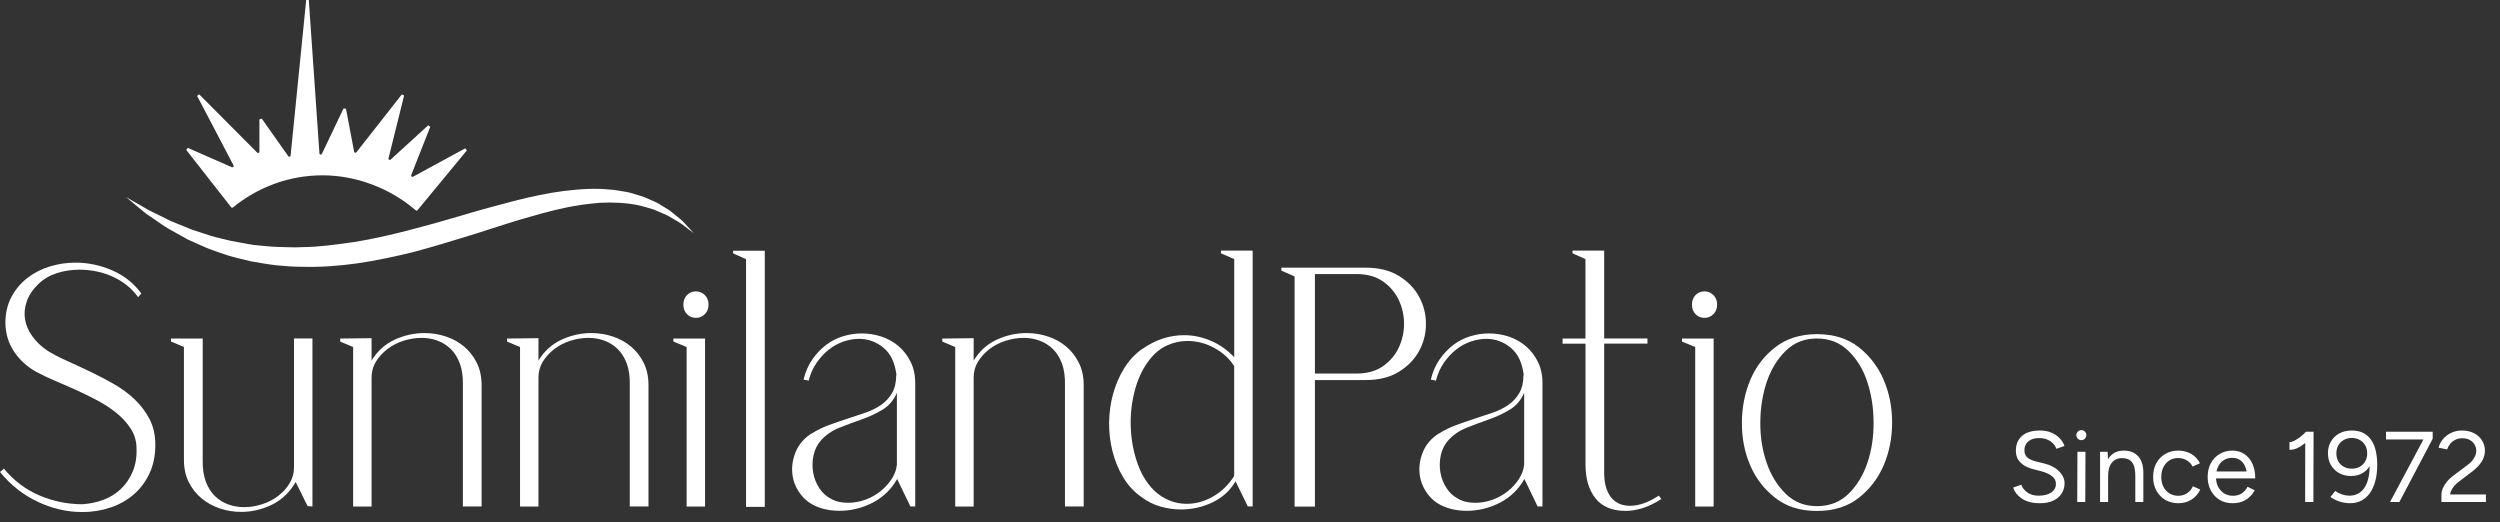 <svg width="249" height="52" viewBox="0 0 249 52" fill="none" xmlns="http://www.w3.org/2000/svg">
<rect x="0" y="0" width="249" height="52" fill="#333333" stroke="none"/>
<path d="M13.759 29.599C13.436 29.151 13.063 28.755 12.636 28.415C12.208 28.075 11.736 27.791 11.223 27.555C10.711 27.318 10.169 27.143 9.597 27.029C9.03 26.916 8.468 26.86 7.912 26.86C7.141 26.86 6.395 26.973 5.679 27.199C4.963 27.426 4.346 27.786 3.829 28.281C3.272 28.821 2.884 29.398 2.67 30.006C2.457 30.613 2.397 31.211 2.491 31.798C2.586 32.385 2.829 32.946 3.217 33.487C3.605 34.028 4.097 34.501 4.694 34.908C5.231 35.248 5.863 35.578 6.594 35.907C7.325 36.231 8.091 36.587 8.891 36.973C9.697 37.354 10.487 37.766 11.273 38.209C12.054 38.647 12.755 39.161 13.382 39.748C14.003 40.336 14.505 41 14.893 41.741C15.281 42.483 15.47 43.343 15.47 44.311C15.47 45.392 15.271 46.35 14.873 47.184C14.476 48.019 13.943 48.719 13.282 49.28C12.616 49.846 11.845 50.274 10.965 50.562C10.085 50.856 9.165 51 8.2 51C6.678 51 5.191 50.655 3.744 49.97C2.297 49.285 1.049 48.297 0 47.014L0.388 46.675C1.372 47.869 2.551 48.76 3.923 49.342C5.296 49.929 6.723 50.222 8.2 50.222C8.931 50.176 9.627 50.032 10.289 49.785C10.955 49.538 11.537 49.177 12.039 48.703C12.541 48.23 12.939 47.643 13.227 46.947C13.516 46.247 13.64 45.449 13.595 44.548C13.575 43.873 13.382 43.25 13.018 42.689C12.655 42.128 12.188 41.613 11.621 41.149C11.054 40.686 10.408 40.264 9.692 39.882C8.976 39.501 8.25 39.146 7.519 38.816C6.788 38.492 6.082 38.178 5.395 37.89C4.709 37.596 4.117 37.313 3.625 37.045C2.725 36.551 1.989 35.886 1.422 35.052C0.855 34.218 0.557 33.26 0.537 32.179C0.537 31.19 0.741 30.315 1.149 29.558C1.556 28.801 2.094 28.173 2.755 27.663C3.421 27.158 4.162 26.777 4.988 26.53C5.813 26.283 6.653 26.159 7.514 26.159C8.777 26.159 10.005 26.417 11.194 26.937C12.382 27.457 13.342 28.219 14.073 29.233L13.749 29.604L13.759 29.599Z" fill="white"/>
<path d="M17.036 33.718H20.189V45.783C20.169 46.618 20.268 47.339 20.492 47.946C20.716 48.554 21.024 49.043 21.407 49.414C21.795 49.785 22.238 50.063 22.74 50.243C23.242 50.423 23.764 50.511 24.301 50.511C24.903 50.511 25.5 50.418 26.101 50.222C26.703 50.032 27.235 49.754 27.708 49.393C28.18 49.033 28.558 48.61 28.851 48.126C29.14 47.642 29.284 47.117 29.284 46.556V33.713H31.119V50.444L30.637 50.408L29.448 48.008C28.871 49.022 28.085 49.769 27.101 50.258C26.116 50.742 25.087 50.984 24.013 50.984C23.282 50.984 22.581 50.871 21.904 50.644C21.228 50.418 20.622 50.088 20.089 49.645C19.552 49.208 19.125 48.667 18.802 48.023C18.478 47.38 18.319 46.633 18.319 45.778V34.558L17.031 34.017V33.713L17.036 33.718Z" fill="white"/>
<path d="M33.89 33.719L37.008 33.683V35.913C37.584 34.965 38.355 34.275 39.305 33.832C40.26 33.395 41.249 33.173 42.279 33.173C43.01 33.173 43.716 33.286 44.402 33.513C45.088 33.739 45.695 34.069 46.217 34.512C46.744 34.95 47.167 35.49 47.485 36.134C47.808 36.778 47.967 37.524 47.967 38.379V50.444H46.103V38.379C46.123 37.524 46.023 36.798 45.799 36.201C45.575 35.604 45.267 35.12 44.884 34.749C44.496 34.378 44.054 34.1 43.552 33.92C43.049 33.739 42.527 33.652 41.99 33.652C41.389 33.652 40.787 33.75 40.19 33.94C39.588 34.131 39.051 34.409 38.584 34.769C38.111 35.13 37.734 35.547 37.44 36.021C37.152 36.495 37.008 37.025 37.008 37.607V50.449H35.173V34.563L33.885 34.023V33.719H33.89Z" fill="white"/>
<path d="M50.513 33.719L53.631 33.683V35.912C54.208 34.965 54.978 34.275 55.928 33.832C56.883 33.394 57.872 33.173 58.902 33.173C59.633 33.173 60.339 33.286 61.025 33.513C61.711 33.739 62.318 34.069 62.84 34.512C63.367 34.949 63.79 35.49 64.108 36.134C64.431 36.777 64.59 37.524 64.59 38.379V50.444H62.726V38.379C62.746 37.524 62.646 36.798 62.422 36.201C62.199 35.603 61.89 35.119 61.507 34.749C61.12 34.378 60.677 34.1 60.175 33.919C59.672 33.739 59.15 33.652 58.613 33.652C58.012 33.652 57.41 33.75 56.813 33.94C56.212 34.131 55.674 34.409 55.207 34.769C54.735 35.13 54.357 35.547 54.063 36.02C53.775 36.494 53.631 37.025 53.631 37.606V50.449H51.796V34.563L50.508 34.023V33.719H50.513Z" fill="white"/>
<path d="M67.07 33.718H70.223V50.449H68.388V34.562L67.07 34.022V33.718ZM68.065 30.34C68.065 29.959 68.184 29.64 68.418 29.392C68.652 29.145 68.955 29.022 69.318 29.022C69.661 29.022 69.954 29.145 70.203 29.392C70.452 29.64 70.571 29.954 70.571 30.34C70.571 30.726 70.447 31.04 70.203 31.288C69.954 31.535 69.661 31.658 69.318 31.658C68.955 31.658 68.652 31.535 68.418 31.288C68.179 31.04 68.065 30.726 68.065 30.34Z" fill="white"/>
<path d="M73.019 24.97H76.172V50.485H74.308V25.814L73.019 25.237V24.964V24.97Z" fill="white"/>
<path d="M80.838 43.183C81.375 42.843 81.947 42.565 82.558 42.338C83.17 42.112 83.791 41.901 84.423 41.695C85.054 41.494 85.661 41.288 86.238 41.087C86.815 40.886 87.332 40.624 87.779 40.31C88.232 39.995 88.59 39.599 88.859 39.125C89.127 38.651 89.261 38.064 89.261 37.369H89.291C89.142 36.128 88.709 35.217 87.988 34.63C87.272 34.043 86.462 33.749 85.562 33.749C85.049 33.749 84.527 33.842 84 34.022C83.473 34.202 82.986 34.475 82.538 34.831C82.086 35.191 81.688 35.624 81.335 36.133C80.982 36.638 80.718 37.23 80.544 37.91L80.032 37.807C80.226 37.019 80.524 36.339 80.932 35.763C81.34 35.186 81.802 34.712 82.314 34.326C82.827 33.945 83.394 33.662 84 33.481C84.612 33.301 85.219 33.209 85.815 33.209C86.501 33.209 87.168 33.317 87.809 33.528C88.451 33.744 89.018 34.063 89.515 34.491C90.007 34.918 90.405 35.438 90.703 36.046C91.002 36.654 91.156 37.354 91.156 38.142V50.444H90.674L89.356 47.704C88.779 48.739 87.963 49.527 86.914 50.068C85.865 50.608 84.761 50.876 83.602 50.876C83.045 50.876 82.508 50.809 81.996 50.675C81.076 50.428 80.355 49.99 79.843 49.357C79.331 48.724 79.022 48.034 78.928 47.277C78.834 46.52 78.938 45.768 79.251 45.011C79.56 44.259 80.092 43.641 80.843 43.167L80.838 43.183ZM82.802 49.707C83.06 49.841 83.329 49.939 83.607 49.996C83.886 50.052 84.174 50.078 84.478 50.078C85.054 50.078 85.626 49.975 86.183 49.774C86.74 49.573 87.242 49.29 87.695 48.93C88.147 48.569 88.52 48.157 88.819 47.694C89.117 47.23 89.291 46.752 89.331 46.257V39.125C89.008 39.867 88.525 40.433 87.884 40.814C87.242 41.195 86.551 41.52 85.81 41.777C85.069 42.035 84.333 42.313 83.592 42.606C82.852 42.9 82.225 43.337 81.713 43.925C81.37 44.331 81.141 44.815 81.022 45.377C80.902 45.938 80.892 46.504 80.992 47.066C81.091 47.627 81.29 48.147 81.603 48.621C81.912 49.094 82.314 49.455 82.807 49.702L82.802 49.707Z" fill="white"/>
<path d="M93.859 33.719L96.976 33.683V35.913C97.553 34.965 98.319 34.275 99.274 33.832C100.228 33.395 101.218 33.173 102.247 33.173C102.978 33.173 103.684 33.286 104.371 33.513C105.057 33.739 105.664 34.069 106.186 34.512C106.713 34.95 107.136 35.49 107.454 36.134C107.777 36.778 107.936 37.524 107.936 38.379V50.444H106.071V38.379C106.091 37.524 105.992 36.798 105.768 36.201C105.544 35.604 105.236 35.12 104.853 34.749C104.465 34.378 104.023 34.1 103.52 33.92C103.018 33.739 102.496 33.652 101.959 33.652C101.357 33.652 100.756 33.75 100.159 33.94C99.557 34.131 99.02 34.409 98.553 34.769C98.08 35.13 97.702 35.547 97.409 36.021C97.121 36.495 96.976 37.025 96.976 37.607V50.449H95.141V34.563L93.853 34.023V33.719H93.859Z" fill="white"/>
<path d="M113.759 34.768C115.067 33.847 116.459 33.383 117.941 33.383C118.841 33.383 119.727 33.569 120.597 33.939C121.467 34.31 122.243 34.856 122.929 35.577V25.808L121.611 25.232V24.959H124.764V50.438H124.281L123.058 47.935C122.546 48.837 121.795 49.527 120.806 50.016C119.821 50.5 118.757 50.742 117.623 50.742C116.937 50.742 116.256 50.644 115.579 50.453C114.903 50.263 114.267 49.939 113.665 49.491C112.934 48.971 112.337 48.322 111.865 47.529C111.392 46.741 111.039 45.886 110.806 44.959C110.572 44.032 110.457 43.085 110.467 42.101C110.477 41.123 110.607 40.175 110.855 39.264C111.104 38.352 111.467 37.503 111.949 36.71C112.432 35.922 113.038 35.268 113.764 34.748L113.759 34.768ZM114.883 48.795C115.375 49.269 115.903 49.619 116.459 49.841C117.016 50.067 117.593 50.181 118.195 50.181C119.095 50.181 119.97 49.939 120.816 49.455C121.661 48.971 122.362 48.291 122.924 47.41V36.463C122.452 35.721 121.795 35.119 120.945 34.655C120.099 34.192 119.204 33.96 118.26 33.96C117.573 33.96 116.902 34.109 116.251 34.398C115.594 34.691 115.012 35.165 114.5 35.819C113.859 36.627 113.376 37.621 113.053 38.79C112.73 39.964 112.586 41.169 112.621 42.405C112.65 43.646 112.854 44.836 113.232 45.968C113.605 47.106 114.157 48.049 114.888 48.79L114.883 48.795Z" fill="white"/>
<path d="M127.619 26.659H136.013C137.341 26.659 138.45 26.936 139.34 27.488C140.23 28.038 140.901 28.734 141.349 29.568C141.801 30.402 142.025 31.298 142.025 32.256C142.025 33.214 141.801 34.11 141.349 34.944C140.901 35.778 140.23 36.468 139.34 37.024C138.45 37.575 137.341 37.853 136.013 37.853H130.966V50.459H128.942V27.534L127.624 26.957V26.653L127.619 26.659ZM130.966 27.302V37.205H135.113C136.162 37.205 137.037 36.962 137.734 36.478C138.43 35.994 138.957 35.382 139.31 34.635C139.663 33.893 139.842 33.095 139.842 32.251C139.842 31.406 139.663 30.613 139.31 29.867C138.957 29.125 138.43 28.507 137.734 28.023C137.037 27.539 136.162 27.297 135.113 27.297H130.966V27.302Z" fill="white"/>
<path d="M143.312 43.183C143.849 42.843 144.421 42.565 145.033 42.338C145.644 42.112 146.266 41.901 146.897 41.695C147.529 41.494 148.136 41.288 148.713 41.087C149.289 40.886 149.806 40.624 150.254 40.31C150.707 39.995 151.065 39.599 151.333 39.125C151.602 38.651 151.736 38.064 151.736 37.369H151.766C151.617 36.128 151.184 35.217 150.463 34.63C149.747 34.043 148.936 33.749 148.036 33.749C147.524 33.749 147.002 33.842 146.475 34.022C145.948 34.202 145.46 34.475 145.013 34.831C144.56 35.191 144.163 35.624 143.809 36.133C143.456 36.638 143.193 37.23 143.019 37.91L142.507 37.807C142.701 37.019 142.999 36.339 143.407 35.763C143.814 35.186 144.277 34.712 144.789 34.326C145.301 33.945 145.868 33.662 146.475 33.481C147.086 33.301 147.693 33.209 148.29 33.209C148.976 33.209 149.642 33.317 150.284 33.528C150.925 33.744 151.492 34.063 151.989 34.491C152.482 34.918 152.88 35.438 153.178 36.046C153.476 36.654 153.63 37.354 153.63 38.142V50.444H153.148L151.83 47.704C151.254 48.739 150.438 49.527 149.389 50.068C148.34 50.608 147.236 50.876 146.077 50.876C145.52 50.876 144.983 50.809 144.471 50.675C143.551 50.428 142.83 49.99 142.318 49.357C141.805 48.724 141.497 48.034 141.403 47.277C141.308 46.52 141.413 45.768 141.726 45.011C142.034 44.259 142.566 43.641 143.317 43.167L143.312 43.183ZM145.276 49.707C145.535 49.841 145.803 49.939 146.082 49.996C146.36 50.052 146.649 50.078 146.952 50.078C147.529 50.078 148.101 49.975 148.658 49.774C149.215 49.573 149.717 49.29 150.169 48.93C150.622 48.569 150.995 48.157 151.293 47.694C151.592 47.23 151.766 46.752 151.806 46.257V39.125C151.482 39.867 151 40.433 150.358 40.814C149.717 41.195 149.026 41.52 148.285 41.777C147.544 42.035 146.808 42.313 146.067 42.606C145.326 42.9 144.7 43.337 144.187 43.925C143.844 44.331 143.616 44.815 143.496 45.377C143.377 45.938 143.367 46.504 143.466 47.066C143.566 47.627 143.765 48.147 144.078 48.621C144.386 49.094 144.789 49.455 145.281 49.702L145.276 49.707Z" fill="white"/>
<path d="M155.629 33.718H157.911V25.808L156.623 25.232V24.959H159.776V33.713H164.087V34.223H159.776V46.792C159.756 47.56 159.831 48.183 160 48.667C160.169 49.151 160.408 49.527 160.706 49.8C161.134 50.181 161.681 50.376 162.347 50.376C163.247 50.376 164.202 50.036 165.211 49.362L165.47 49.702C164.764 50.155 164.112 50.464 163.525 50.634C162.939 50.804 162.407 50.886 161.934 50.886C160.582 50.886 159.577 50.469 158.911 49.635C158.245 48.801 157.916 47.673 157.916 46.257V34.228H155.634V33.718H155.629Z" fill="white"/>
<path d="M167.525 33.718H170.678V50.449H168.843V34.562L167.525 34.022V33.718ZM168.52 30.34C168.52 29.959 168.639 29.64 168.873 29.392C169.107 29.145 169.41 29.022 169.773 29.022C170.116 29.022 170.41 29.145 170.658 29.392C170.907 29.64 171.026 29.954 171.026 30.34C171.026 30.726 170.902 31.04 170.658 31.288C170.41 31.535 170.116 31.658 169.773 31.658C169.41 31.658 169.107 31.535 168.873 31.288C168.634 31.04 168.52 30.726 168.52 30.34Z" fill="white"/>
<path d="M180.966 33.281C182.637 33.281 184.025 33.714 185.129 34.584C186.232 35.449 187.063 36.541 187.62 37.843C188.177 39.151 188.455 40.562 188.455 42.087C188.455 43.611 188.177 45.022 187.62 46.33C187.063 47.638 186.232 48.724 185.129 49.589C184.025 50.454 182.637 50.892 180.966 50.892C179.296 50.892 177.933 50.459 176.819 49.589C175.705 48.724 174.87 47.633 174.313 46.33C173.756 45.022 173.483 43.611 173.492 42.087C173.502 40.567 173.781 39.151 174.328 37.843C174.875 36.535 175.705 35.449 176.819 34.584C177.933 33.719 179.315 33.281 180.966 33.281ZM180.966 50.413C182.229 50.413 183.284 50.001 184.119 49.177C184.954 48.353 185.581 47.324 185.999 46.083C186.416 44.847 186.62 43.503 186.61 42.061C186.6 40.619 186.392 39.28 185.984 38.039C185.576 36.798 184.949 35.768 184.104 34.949C183.259 34.126 182.21 33.714 180.966 33.714C179.723 33.714 178.684 34.126 177.849 34.949C177.013 35.773 176.387 36.803 175.969 38.039C175.551 39.28 175.337 40.619 175.327 42.061C175.317 43.503 175.526 44.847 175.954 46.083C176.382 47.324 177.013 48.353 177.853 49.177C178.689 50.001 179.728 50.413 180.971 50.413H180.966Z" fill="white"/>
<path d="M12.56 19.635C12.56 19.635 12.764 19.754 13.147 19.97C13.53 20.191 14.097 20.5 14.798 20.923C15.161 21.103 15.569 21.299 16.007 21.515C16.449 21.716 16.897 21.994 17.429 22.184C17.946 22.395 18.498 22.622 19.08 22.859C19.672 23.054 20.298 23.26 20.949 23.471C21.601 23.677 22.302 23.811 23.013 23.992C23.729 24.146 24.48 24.254 25.241 24.393C26.017 24.46 26.807 24.568 27.618 24.594C28.433 24.599 29.259 24.671 30.109 24.615C31.8 24.604 33.545 24.352 35.31 24.1C37.076 23.817 38.861 23.41 40.636 22.951C42.416 22.493 44.192 21.999 45.947 21.474C47.697 20.943 49.448 20.475 51.154 20.027C52.864 19.589 54.54 19.228 56.166 19.022C57.792 18.822 59.353 18.724 60.8 18.889C61.158 18.899 61.511 18.976 61.855 19.028C62.198 19.095 62.531 19.12 62.849 19.223C63.486 19.424 64.092 19.563 64.624 19.831C64.893 19.949 65.151 20.063 65.405 20.176C65.649 20.305 65.873 20.454 66.086 20.583C66.3 20.717 66.509 20.845 66.703 20.969C66.892 21.103 67.061 21.252 67.225 21.386C67.548 21.659 67.852 21.875 68.076 22.112C68.299 22.349 68.483 22.555 68.637 22.72C68.936 23.049 69.1 23.224 69.1 23.224C69.1 23.224 68.911 23.08 68.558 22.817C68.384 22.684 68.17 22.519 67.916 22.328C67.663 22.138 67.335 21.978 66.996 21.762C66.822 21.659 66.643 21.546 66.449 21.443C66.246 21.355 66.032 21.262 65.813 21.17C65.589 21.077 65.365 20.969 65.127 20.876C64.878 20.804 64.624 20.727 64.361 20.645C63.312 20.32 62.078 20.181 60.741 20.171C60.408 20.181 60.065 20.186 59.716 20.197C59.368 20.227 59.01 20.274 58.652 20.31C58.294 20.341 57.926 20.397 57.553 20.464C57.18 20.531 56.802 20.572 56.425 20.665C54.898 20.969 53.302 21.443 51.646 21.922C49.99 22.411 48.289 23.008 46.529 23.538C44.773 24.084 42.973 24.62 41.153 25.109C39.319 25.557 37.469 25.953 35.614 26.227C33.759 26.484 31.914 26.623 30.119 26.572C29.224 26.582 28.344 26.494 27.483 26.417C26.628 26.324 25.793 26.16 24.987 26.026C24.192 25.82 23.406 25.67 22.67 25.433C21.939 25.171 21.223 24.96 20.567 24.682C19.91 24.388 19.279 24.125 18.692 23.847C18.125 23.533 17.583 23.23 17.076 22.946C16.564 22.684 16.121 22.349 15.703 22.071C15.29 21.788 14.913 21.525 14.569 21.293C13.923 20.778 13.431 20.356 13.088 20.073C12.745 19.79 12.566 19.64 12.566 19.64L12.56 19.635Z" fill="white"/>
<path d="M23.023 20.639C23.068 20.696 23.148 20.706 23.202 20.66C25.664 18.656 28.762 17.462 32.133 17.462C35.505 17.462 38.896 18.775 41.407 20.948C41.462 20.994 41.541 20.989 41.586 20.932L46.499 14.98C46.444 14.913 46.395 14.841 46.34 14.774L41.139 17.601C41.034 17.657 40.915 17.549 40.96 17.431L42.854 12.632C42.785 12.58 42.72 12.529 42.65 12.482L38.906 15.896C38.811 15.984 38.662 15.891 38.697 15.762L40.248 9.516C40.174 9.475 40.099 9.439 40.025 9.398L35.5 15.165C35.43 15.253 35.296 15.217 35.271 15.108L34.46 10.834C34.381 10.824 34.296 10.814 34.217 10.798L32.059 15.325C31.999 15.448 31.825 15.412 31.815 15.273L30.756 0C30.671 0 30.587 0 30.497 0L28.946 15.489C28.936 15.613 28.782 15.654 28.712 15.556L26.071 11.813C25.992 11.838 25.917 11.864 25.838 11.89V15.103C25.838 15.222 25.698 15.284 25.619 15.201L19.836 9.393C19.766 9.444 19.701 9.501 19.632 9.552L23.257 16.468C23.317 16.581 23.207 16.705 23.093 16.653L18.702 14.727C18.652 14.794 18.602 14.866 18.553 14.933L23.018 20.634L23.023 20.639Z" fill="white"/>
<path d="M203.17 50.12C202.783 50.12 202.44 50.08 202.14 50C201.84 49.913 201.58 49.797 201.36 49.65C201.14 49.497 200.96 49.33 200.82 49.15C200.68 48.963 200.577 48.767 200.51 48.56L201.32 48.28C201.42 48.573 201.62 48.83 201.92 49.05C202.227 49.263 202.6 49.37 203.04 49.37C203.58 49.37 204.003 49.263 204.31 49.05C204.617 48.837 204.77 48.553 204.77 48.2C204.77 47.873 204.633 47.61 204.36 47.41C204.087 47.203 203.727 47.043 203.28 46.93L202.51 46.73C202.197 46.65 201.907 46.533 201.64 46.38C201.38 46.22 201.17 46.02 201.01 45.78C200.857 45.533 200.78 45.24 200.78 44.9C200.78 44.267 200.983 43.773 201.39 43.42C201.803 43.06 202.397 42.88 203.17 42.88C203.63 42.88 204.027 42.957 204.36 43.11C204.693 43.257 204.963 43.447 205.17 43.68C205.383 43.907 205.533 44.153 205.62 44.42L204.82 44.7C204.693 44.367 204.48 44.107 204.18 43.92C203.88 43.727 203.517 43.63 203.09 43.63C202.643 43.63 202.287 43.74 202.02 43.96C201.76 44.173 201.63 44.467 201.63 44.84C201.63 45.16 201.733 45.407 201.94 45.58C202.147 45.747 202.417 45.87 202.75 45.95L203.52 46.14C204.2 46.3 204.72 46.567 205.08 46.94C205.447 47.307 205.63 47.703 205.63 48.13C205.63 48.497 205.537 48.833 205.35 49.14C205.163 49.44 204.887 49.68 204.52 49.86C204.16 50.033 203.71 50.12 203.17 50.12ZM206.893 50L206.913 45H207.713L207.693 50H206.893ZM207.303 43.84C207.169 43.84 207.053 43.79 206.953 43.69C206.853 43.59 206.803 43.473 206.803 43.34C206.803 43.2 206.853 43.083 206.953 42.99C207.053 42.89 207.169 42.84 207.303 42.84C207.443 42.84 207.559 42.89 207.653 42.99C207.753 43.083 207.803 43.2 207.803 43.34C207.803 43.473 207.753 43.59 207.653 43.69C207.559 43.79 207.443 43.84 207.303 43.84ZM209.167 50V45H209.917L209.967 45.92V50H209.167ZM212.677 50V47.44L213.477 47.14V50H212.677ZM212.677 47.44C212.677 46.947 212.62 46.57 212.507 46.31C212.393 46.05 212.237 45.873 212.037 45.78C211.837 45.68 211.61 45.63 211.357 45.63C210.917 45.63 210.573 45.787 210.327 46.1C210.087 46.407 209.967 46.843 209.967 47.41H209.577C209.577 46.883 209.653 46.43 209.807 46.05C209.96 45.67 210.18 45.38 210.467 45.18C210.76 44.98 211.113 44.88 211.527 44.88C212.133 44.88 212.61 45.067 212.957 45.44C213.31 45.813 213.483 46.38 213.477 47.14L212.677 47.44ZM216.973 50.12C216.48 50.12 216.043 50.01 215.663 49.79C215.283 49.563 214.986 49.253 214.773 48.86C214.56 48.467 214.453 48.013 214.453 47.5C214.453 46.987 214.556 46.533 214.763 46.14C214.976 45.747 215.273 45.44 215.653 45.22C216.033 44.993 216.466 44.88 216.953 44.88C217.433 44.88 217.863 44.99 218.243 45.21C218.623 45.43 218.913 45.74 219.113 46.14L218.383 46.47C218.25 46.203 218.056 45.997 217.803 45.85C217.55 45.697 217.26 45.62 216.933 45.62C216.606 45.62 216.316 45.7 216.063 45.86C215.816 46.02 215.62 46.243 215.473 46.53C215.333 46.81 215.263 47.133 215.263 47.5C215.263 47.867 215.333 48.193 215.473 48.48C215.62 48.76 215.82 48.98 216.073 49.14C216.333 49.3 216.626 49.38 216.953 49.38C217.28 49.38 217.57 49.297 217.823 49.13C218.083 48.963 218.28 48.73 218.413 48.43L219.143 48.76C218.943 49.187 218.653 49.52 218.273 49.76C217.893 50 217.46 50.12 216.973 50.12ZM222.363 50.12C221.876 50.12 221.446 50.01 221.073 49.79C220.706 49.563 220.416 49.253 220.203 48.86C219.99 48.467 219.883 48.013 219.883 47.5C219.883 46.987 219.986 46.533 220.193 46.14C220.406 45.747 220.7 45.44 221.073 45.22C221.446 44.993 221.87 44.88 222.343 44.88C222.81 44.88 223.213 44.997 223.553 45.23C223.893 45.457 224.156 45.777 224.343 46.19C224.53 46.603 224.623 47.09 224.623 47.65H223.823C223.823 47.223 223.766 46.86 223.653 46.56C223.54 46.253 223.373 46.017 223.153 45.85C222.933 45.683 222.66 45.6 222.333 45.6C222.006 45.6 221.72 45.68 221.473 45.84C221.233 45.993 221.046 46.213 220.913 46.5C220.78 46.787 220.713 47.123 220.713 47.51C220.713 47.89 220.786 48.22 220.933 48.5C221.08 48.773 221.28 48.99 221.533 49.15C221.786 49.303 222.076 49.38 222.403 49.38C222.756 49.38 223.053 49.297 223.293 49.13C223.533 48.963 223.72 48.747 223.853 48.48L224.563 48.83C224.43 49.09 224.256 49.317 224.043 49.51C223.836 49.703 223.593 49.853 223.313 49.96C223.033 50.067 222.716 50.12 222.363 50.12ZM220.423 47.65V46.96H224.133V47.65H220.423ZM229.592 50L229.602 43.45L229.672 43H230.432L230.412 50H229.592ZM228.032 44.8V44.03C228.172 44.037 228.338 43.99 228.532 43.89C228.725 43.79 228.925 43.66 229.132 43.5C229.338 43.34 229.518 43.173 229.672 43L230.192 43.57C229.972 43.803 229.742 44.013 229.502 44.2C229.262 44.387 229.018 44.537 228.772 44.65C228.525 44.757 228.278 44.807 228.032 44.8ZM234.233 42.88C234.726 42.88 235.133 42.973 235.453 43.16C235.773 43.34 236.029 43.587 236.223 43.9C236.423 44.213 236.563 44.577 236.643 44.99C236.729 45.397 236.773 45.83 236.773 46.29C236.773 46.89 236.709 47.427 236.583 47.9C236.456 48.373 236.276 48.777 236.043 49.11C235.809 49.437 235.526 49.687 235.193 49.86C234.866 50.033 234.493 50.12 234.073 50.12C233.726 50.12 233.379 50.067 233.032 49.96C232.693 49.847 232.386 49.693 232.113 49.5L232.583 48.9C232.796 49.047 233.026 49.163 233.273 49.25C233.526 49.33 233.766 49.37 233.993 49.37C234.673 49.37 235.189 49.083 235.543 48.51C235.903 47.937 236.059 47.07 236.013 45.91L236.193 46.08C236.033 46.487 235.776 46.81 235.423 47.05C235.069 47.29 234.653 47.41 234.173 47.41C233.719 47.41 233.319 47.313 232.973 47.12C232.626 46.92 232.353 46.65 232.153 46.31C231.959 45.97 231.863 45.577 231.863 45.13C231.863 44.69 231.963 44.303 232.163 43.97C232.363 43.63 232.639 43.363 232.993 43.17C233.353 42.977 233.766 42.88 234.233 42.88ZM234.233 43.62C233.939 43.62 233.676 43.687 233.443 43.82C233.209 43.947 233.026 44.127 232.893 44.36C232.766 44.587 232.703 44.85 232.703 45.15C232.703 45.45 232.766 45.717 232.893 45.95C233.026 46.177 233.209 46.357 233.443 46.49C233.676 46.617 233.939 46.68 234.233 46.68C234.539 46.68 234.806 46.617 235.033 46.49C235.266 46.357 235.446 46.177 235.573 45.95C235.706 45.717 235.773 45.45 235.773 45.15C235.773 44.85 235.706 44.587 235.573 44.36C235.446 44.127 235.266 43.947 235.033 43.82C234.806 43.687 234.539 43.62 234.233 43.62ZM238.047 50L241.507 43.52L242.297 43.7L238.977 50H238.047ZM237.647 43.77V43H242.297V43.7L241.647 43.77H237.647ZM244.008 49.51L243.168 49.3C243.168 49.08 243.211 48.863 243.298 48.65C243.391 48.43 243.521 48.213 243.688 48C243.861 47.787 244.071 47.587 244.318 47.4L245.768 46.31C245.941 46.19 246.091 46.053 246.218 45.9C246.351 45.74 246.454 45.577 246.528 45.41C246.601 45.237 246.638 45.07 246.638 44.91C246.638 44.677 246.581 44.467 246.468 44.28C246.354 44.087 246.194 43.933 245.988 43.82C245.781 43.707 245.538 43.65 245.258 43.65C244.984 43.65 244.744 43.703 244.538 43.81C244.331 43.91 244.161 44.047 244.028 44.22C243.894 44.387 243.798 44.567 243.738 44.76L242.878 44.59C242.958 44.29 243.101 44.01 243.308 43.75C243.521 43.49 243.791 43.28 244.118 43.12C244.444 42.96 244.808 42.88 245.208 42.88C245.674 42.88 246.078 42.97 246.418 43.15C246.758 43.323 247.021 43.563 247.208 43.87C247.401 44.17 247.498 44.513 247.498 44.9C247.498 45.267 247.398 45.613 247.198 45.94C246.998 46.267 246.708 46.583 246.328 46.89L244.958 47.93C244.764 48.07 244.594 48.223 244.448 48.39C244.308 48.557 244.198 48.733 244.118 48.92C244.044 49.1 244.008 49.297 244.008 49.51ZM243.168 50V49.3L243.808 49.25H247.598V50H243.168Z" fill="white"/>
</svg>

